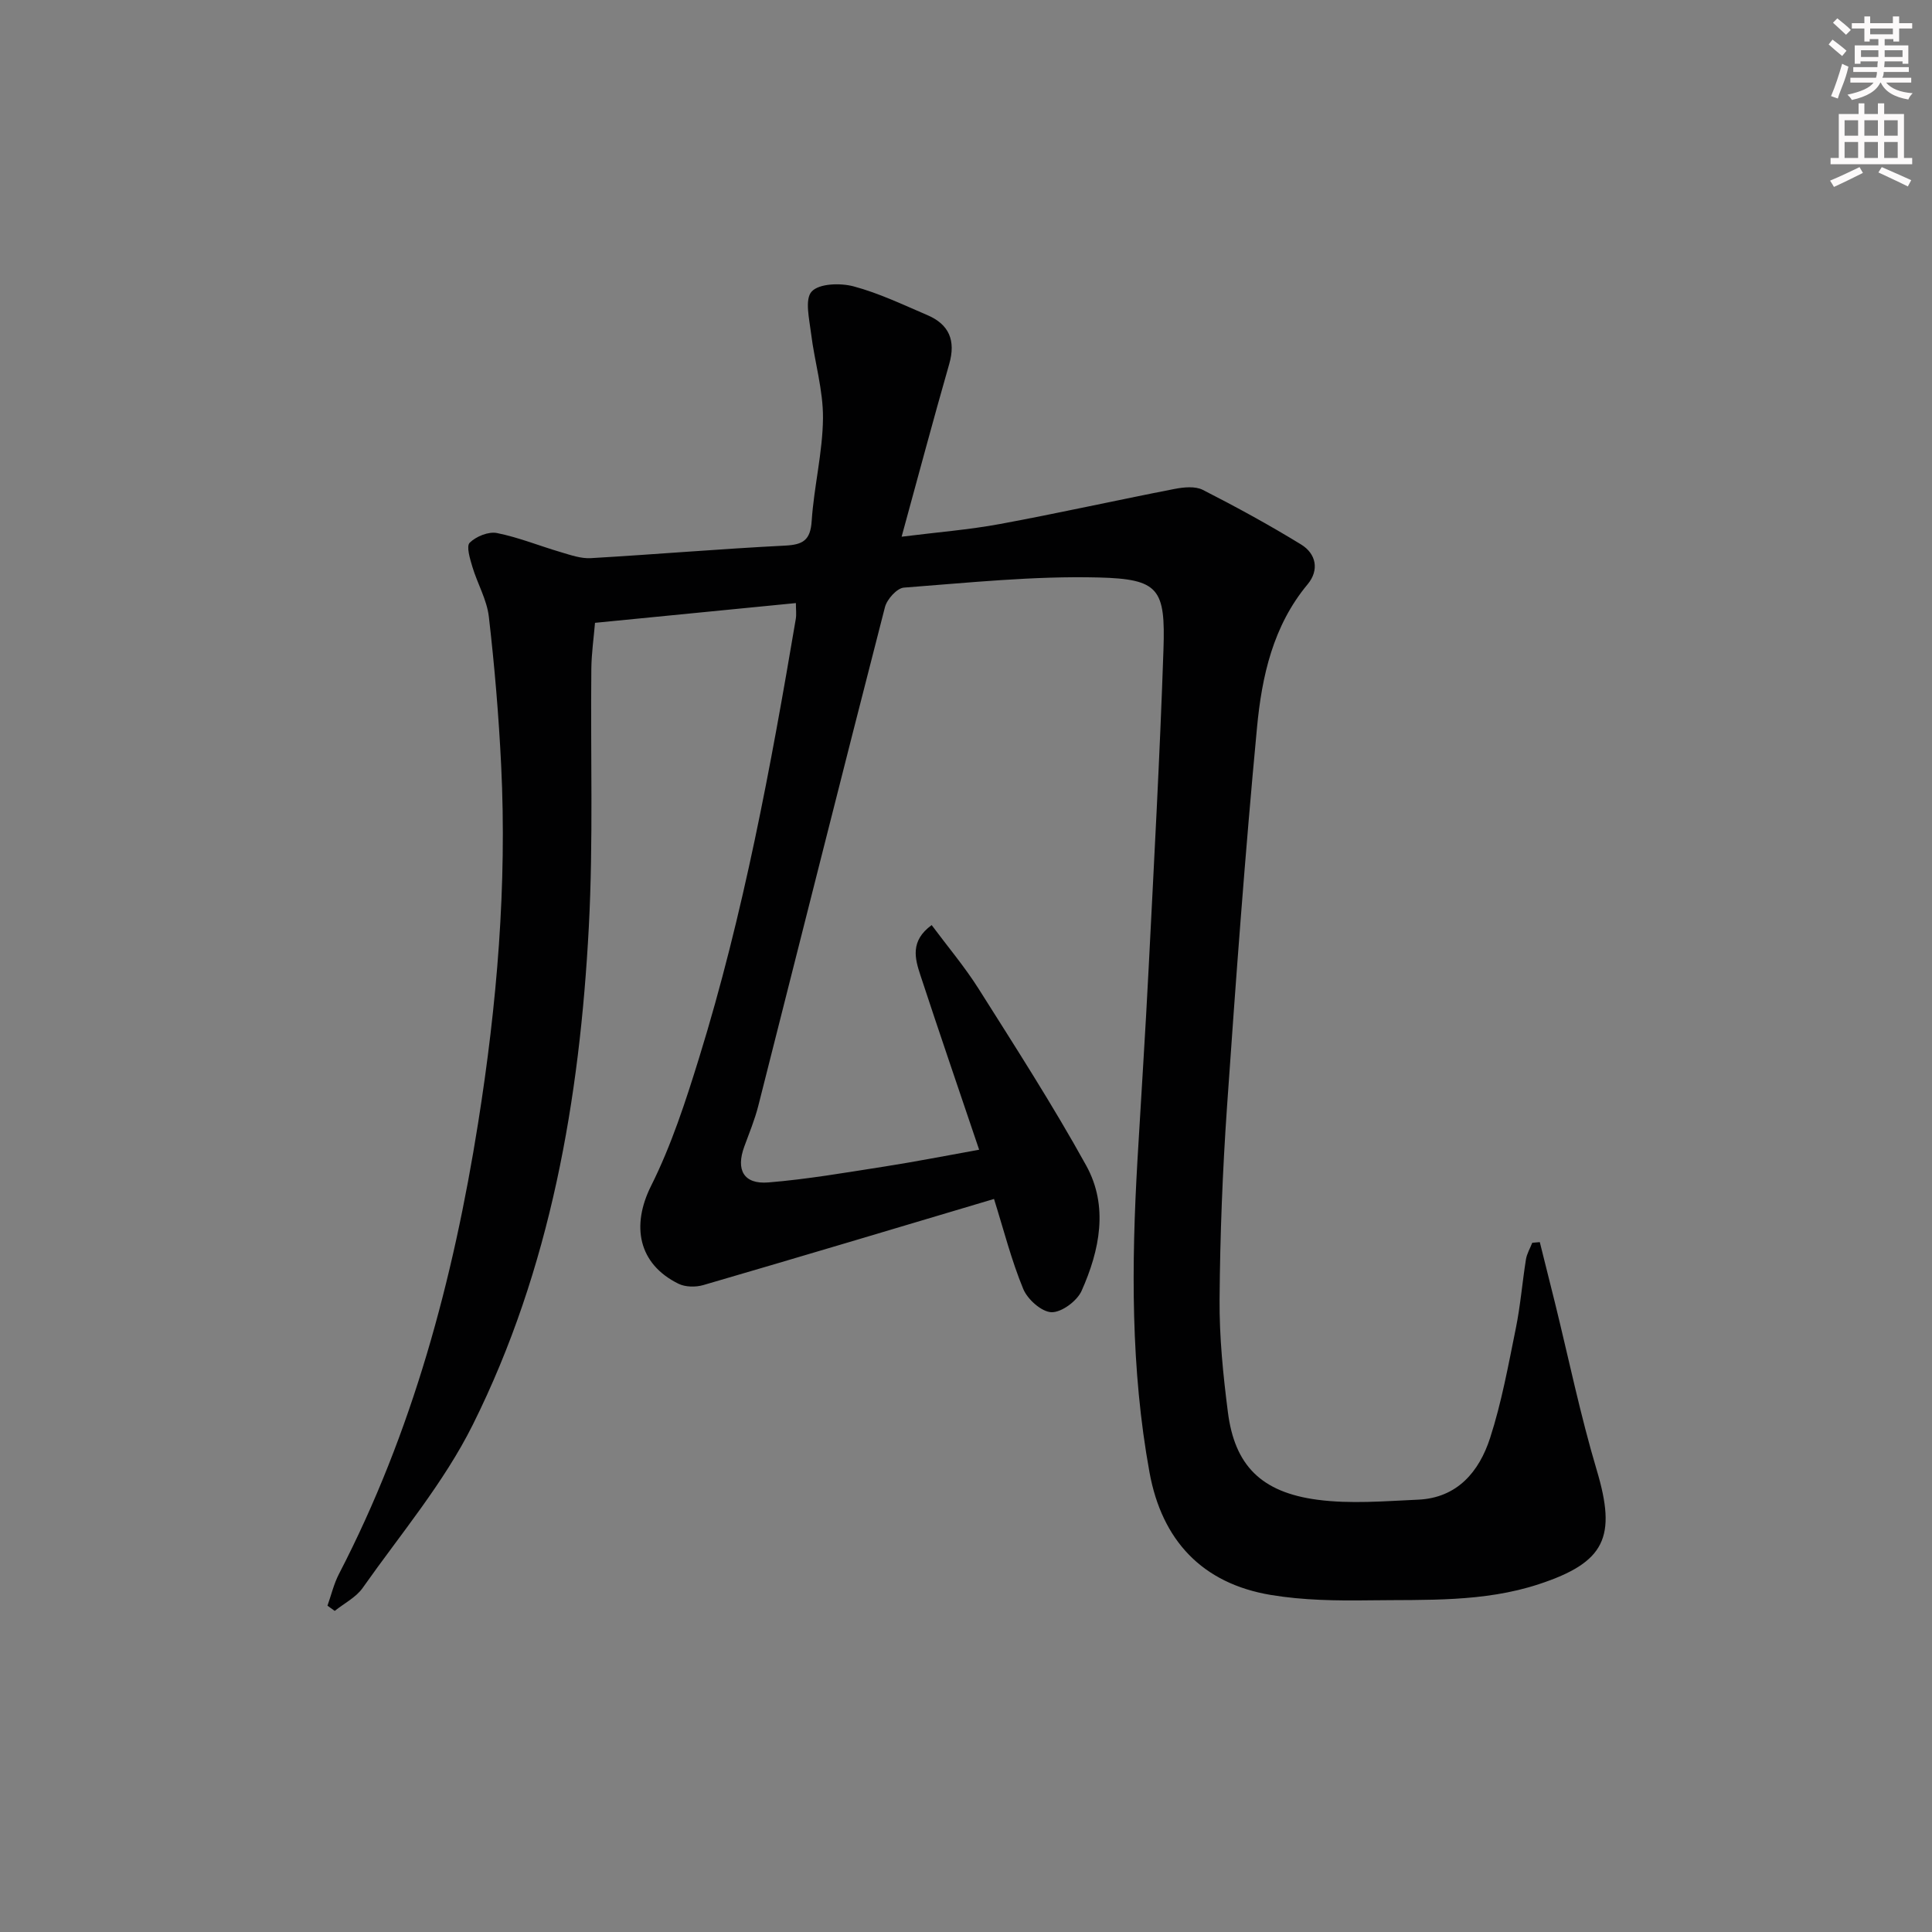 <svg enable-background="new 0 0 400 400" viewBox="0 0 400 400" xmlns="http://www.w3.org/2000/svg"><rect x="0" y="0" width="400" height="400" fill="#808080" stroke="none"/><path d="m202.72 238.04c-4.24-12.56-8.28-24.32-12.16-36.13-1.13-3.44-2.17-7.1 2.33-10.38 3.32 4.46 6.84 8.63 9.73 13.2 7.62 12.07 15.36 24.09 22.26 36.57 4.67 8.44 2.8 17.56-.95 25.96-.94 2.1-4.13 4.47-6.22 4.42-2.06-.06-4.97-2.65-5.86-4.82-2.45-5.93-4.04-12.22-6.05-18.63-20.21 6.02-40.17 12-60.18 17.83-1.58.46-3.71.43-5.14-.27-8.38-4.12-9.79-12.05-5.69-20.25 4.21-8.41 7.17-17.53 9.96-26.55 9.19-29.71 14.83-60.24 20.01-90.85.16-.95.02-1.95.02-3.28-13.79 1.36-27.43 2.7-41.59 4.09-.25 3.01-.72 6.25-.76 9.49-.19 17.82.42 35.68-.52 53.47-1.89 35.71-7.92 70.74-24.01 103.04-6.01 12.07-14.98 22.69-22.82 33.82-1.38 1.96-3.82 3.18-5.78 4.75-.5-.36-1-.72-1.5-1.08.78-2.2 1.32-4.53 2.39-6.59 15.23-29.39 23.64-60.83 28.8-93.35 3.9-24.55 5.99-49.19 4.77-74.04-.5-10.28-1.37-20.56-2.55-30.78-.41-3.53-2.37-6.85-3.41-10.33-.49-1.65-1.3-4.25-.55-4.99 1.32-1.3 3.89-2.35 5.64-2 4.51.9 8.85 2.68 13.29 3.98 1.99.59 4.1 1.33 6.11 1.22 13.43-.78 26.84-1.92 40.28-2.6 3.71-.19 5.22-1.13 5.48-5.09.47-7.12 2.27-14.18 2.34-21.28.05-5.83-1.74-11.65-2.46-17.51-.36-2.97-1.36-7.12.12-8.72 1.54-1.68 5.94-1.8 8.68-1.07 5.25 1.4 10.24 3.8 15.27 5.95 4.52 1.93 5.91 5.27 4.53 10.11-3.32 11.59-6.43 23.25-9.86 35.77 7.37-.93 13.96-1.44 20.42-2.64 12.07-2.23 24.05-4.91 36.09-7.25 1.9-.37 4.27-.61 5.86.2 6.91 3.52 13.73 7.25 20.34 11.3 3.11 1.91 3.81 5.28 1.35 8.24-7.18 8.62-9.48 19.08-10.48 29.65-2.47 26.14-4.39 52.33-6.21 78.53-.92 13.27-1.44 26.58-1.54 39.87-.06 7.78.73 15.61 1.72 23.34 1.4 10.99 6.85 16.61 18.57 18.15 6.82.9 13.88.29 20.81-.02 8.13-.36 12.65-5.82 14.9-12.75 2.39-7.37 3.78-15.08 5.33-22.7.96-4.71 1.34-9.54 2.1-14.29.19-1.19.86-2.3 1.31-3.45.52-.04 1.04-.09 1.56-.13 1.04 4.18 2.1 8.35 3.13 12.53 2.85 11.57 5.26 23.28 8.66 34.68 4.14 13.87 1.77 19.08-11.99 23.61-11.46 3.77-23.33 3.18-35.1 3.34-6.79.09-13.7 0-20.37-1.11-14.25-2.37-22.58-11.33-25.14-25.39-3.9-21.41-3.74-43.01-2.49-64.64.77-13.28 1.65-26.55 2.32-39.84 1.11-21.93 2.32-43.85 3.06-65.79.43-12.67-.9-14.68-13.45-15-13.41-.34-26.88 1.09-40.29 2.1-1.44.11-3.5 2.41-3.92 4.04-8.85 34.38-17.48 68.82-26.22 103.24-.73 2.87-1.88 5.65-2.9 8.44-1.78 4.84-.13 7.85 4.99 7.43 8.09-.66 16.12-2.06 24.15-3.31 6.38-1 12.69-2.24 19.48-3.46z" fill="#010102"/><g fill="#fcfafa"><path d="m378.6 9.2.8-1c.9.7 1.9 1.4 2.9 2.3l-.9 1.1c-1.1-.9-2-1.7-2.8-2.4zm.5 10.7c.9-2.1 1.6-4.3 2.3-6.7.4.2.8.4 1.3.6-.7 3.1-1.5 4.3-2.2 6.6zm.4-15.2.9-.9c1 .8 2 1.6 2.8 2.4l-1 1c-1-.9-1.9-1.8-2.7-2.5zm12.5-1.3h1.2v1.4h2.7v1.1h-2.7v2.7h-1.2v-.5h-1.8v1.3h4.9v3.8h-1.2v-.5h-3.7c0 .4-.1.9-.1 1.2h5.1v1h-5.2c0 .5-.1.9-.3 1.2h6v1h-5.2c1.1 1.3 2.9 2 5.5 2.2-.4.4-.7.8-.9 1.3-2.9-.5-4.8-1.6-5.7-3.5h-.1c-.8 1.7-2.7 2.9-5.9 3.6-.2-.4-.6-.8-.9-1.1 2.8-.6 4.6-1.4 5.4-2.5h-4.8v-1h5.3c.1-.3.2-.7.2-1.2h-4.9v-1h5c0-.4 0-.8.1-1.2h-3.6v.5h-1.2v-3.8h4.9v-1.3h-1.8v.5h-1.1v-2.7h-2.6v-1.1h2.6v-1.4h1.2v1.4h4.7v-1.4zm-6.7 8.4h3.6c0-.4 0-.9 0-1.4h-3.6zm1.9-4.7h4.7v-1.2h-4.7zm6.7 3.3h-3.7v1.4h3.7z"/><path d="m384.7 21.4h1.3v2.2h2.8v-2.2h1.3v2.2h4.1v9.1h1.7v1.3h-16.9v-1.3h1.7v-9.1h4.1v-2.2zm.3 13.2.7 1.2c-1.8.9-3.8 1.9-6 2.9-.2-.4-.5-.8-.8-1.3 2.4-1 4.4-2 6.1-2.8zm-3.1-6.5h2.8v-3.2h-2.8zm0 4.6h2.8v-3.3h-2.8v3.2zm4.1-4.6h2.8v-3.2h-2.8zm0 4.6h2.8v-3.3h-2.8zm3.6 1.9c2.1.9 4.1 1.8 6.1 2.7l-.7 1.3c-2.2-1.1-4.2-2-6.1-2.9zm3.3-9.7h-2.8v3.2h2.8zm-2.8 7.8h2.8v-3.3h-2.8z"/></g></svg>